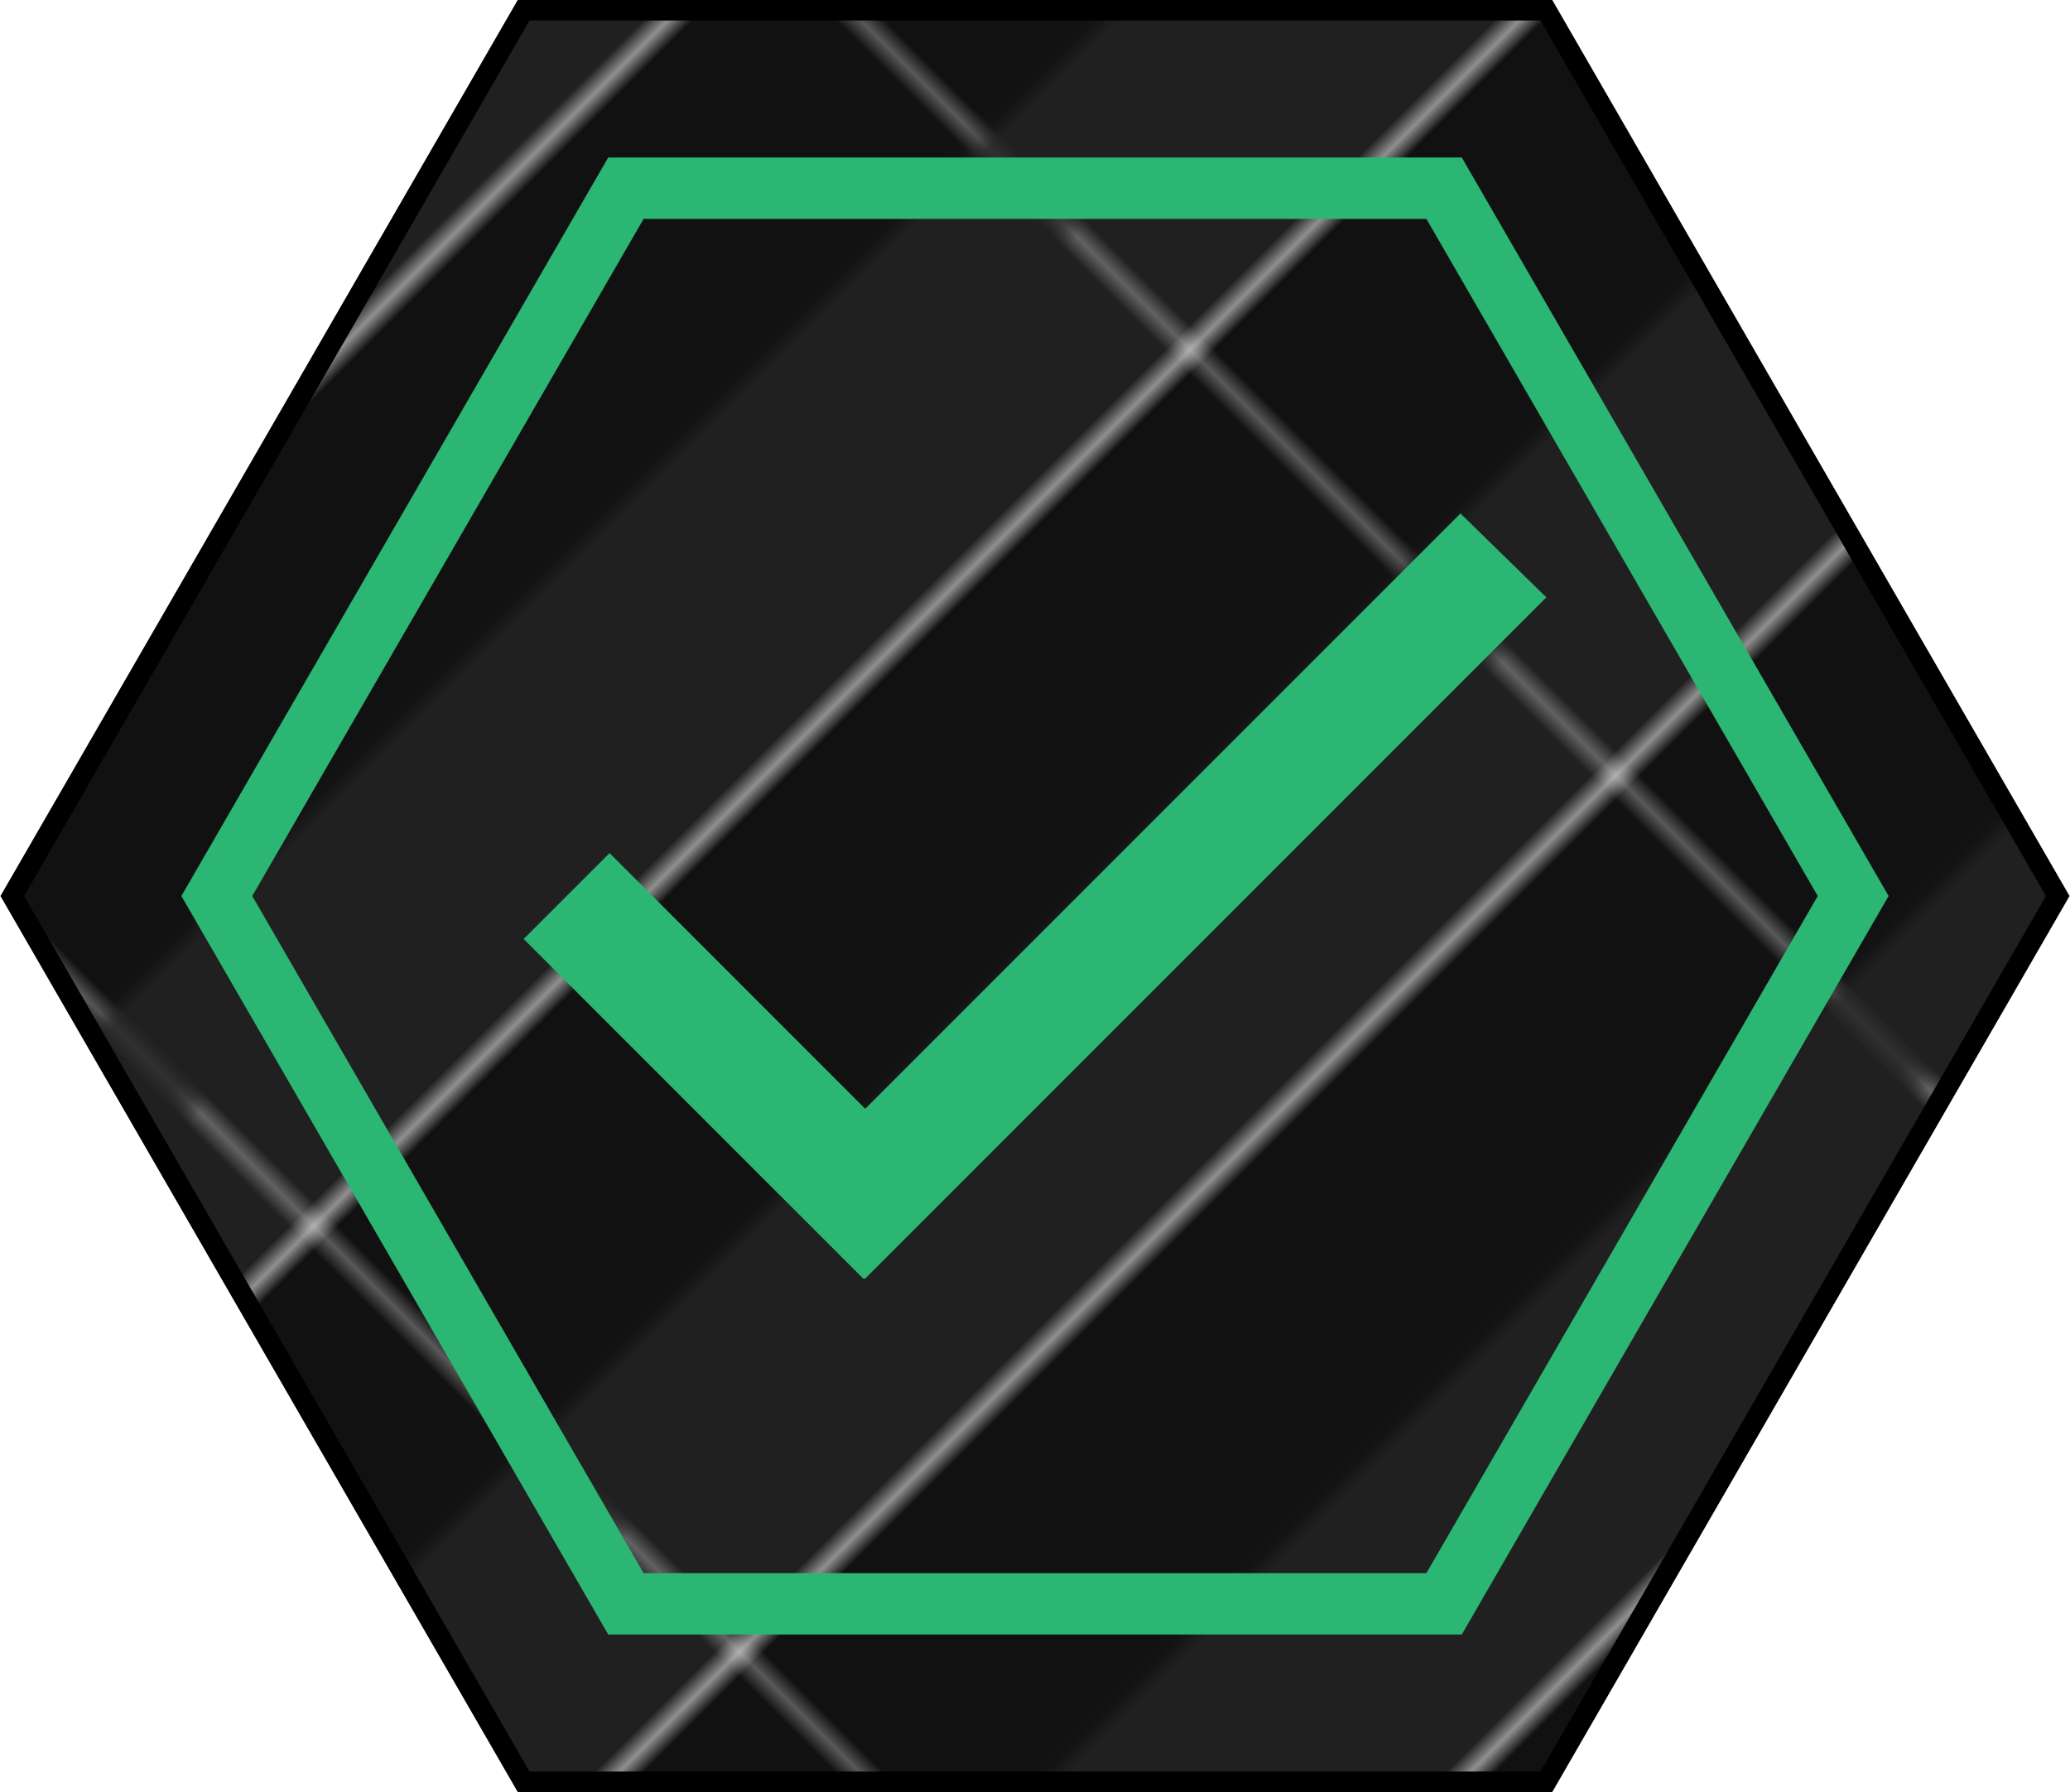 <?xml version="1.0" encoding="utf-8"?>
<!-- Generator: Adobe Illustrator 19.1.0, SVG Export Plug-In . SVG Version: 6.00 Build 0)  -->
<svg version="1.1" id="Layer_1" xmlns="http://www.w3.org/2000/svg" xmlns:xlink="http://www.w3.org/1999/xlink" x="0px" y="0px"
	 viewBox="-74.6 167.2 101.2 87.6" style="enable-background:new -74.6 167.2 101.2 87.6;" xml:space="preserve">
<style type="text/css">
	.st0{fill:none;}
	.st1{fill:#111111;}
	.st2{fill:#202020;}
	.st3{fill:url(#SVGID_1_);}
	.st4{fill:none;stroke:#000000;stroke-miterlimit:10;}
	.st5{fill:#2BB673;}
	.st6{fill:none;stroke:#2BB673;stroke-width:3;stroke-miterlimit:10;}
</style>
<pattern  x="-74" y="261" width="33.5" height="69.7" patternUnits="userSpaceOnUse" id="New_Pattern_Swatch_3" viewBox="0 -69.7 33.5 69.7" style="overflow:visible;">
	<g>
		<polygon class="st0" points="0,0 33.5,0 33.5,-69.7 0,-69.7 		"/>
		<polygon class="st1" points="23.7,0 0,0 0,-69.7 23.7,-69.7 		"/>
		<polygon class="st2" points="33.5,0 16.8,0 16.8,-69.7 33.5,-69.7 		"/>
	</g>
</pattern>
<g>
	
		<pattern  id="SVGID_1_" xlink:href="#New_Pattern_Swatch_3" patternTransform="matrix(0.612 0.612 0.612 -0.612 -6103.474 -9867.831)">
	</pattern>
	<polygon class="st3" points="-49,254.3 -74,211 -49,167.7 1,167.7 26,211 1,254.3 	"/>
	<polygon class="st4" points="-49,254.3 -74,211 -49,167.7 1,167.7 26,211 1,254.3 	"/>
</g>
<polygon class="st5" points="1,196.4 -3.2,192.3 -32.3,221.4 -44.8,208.9 -49,213.1 -32.4,229.7 -32.3,229.7 -32.3,229.7 "/>
<polygon class="st6" points="-44,245.6 -64,211 -44,176.4 -4,176.4 16,211 -4,245.6 "/>
</svg>
